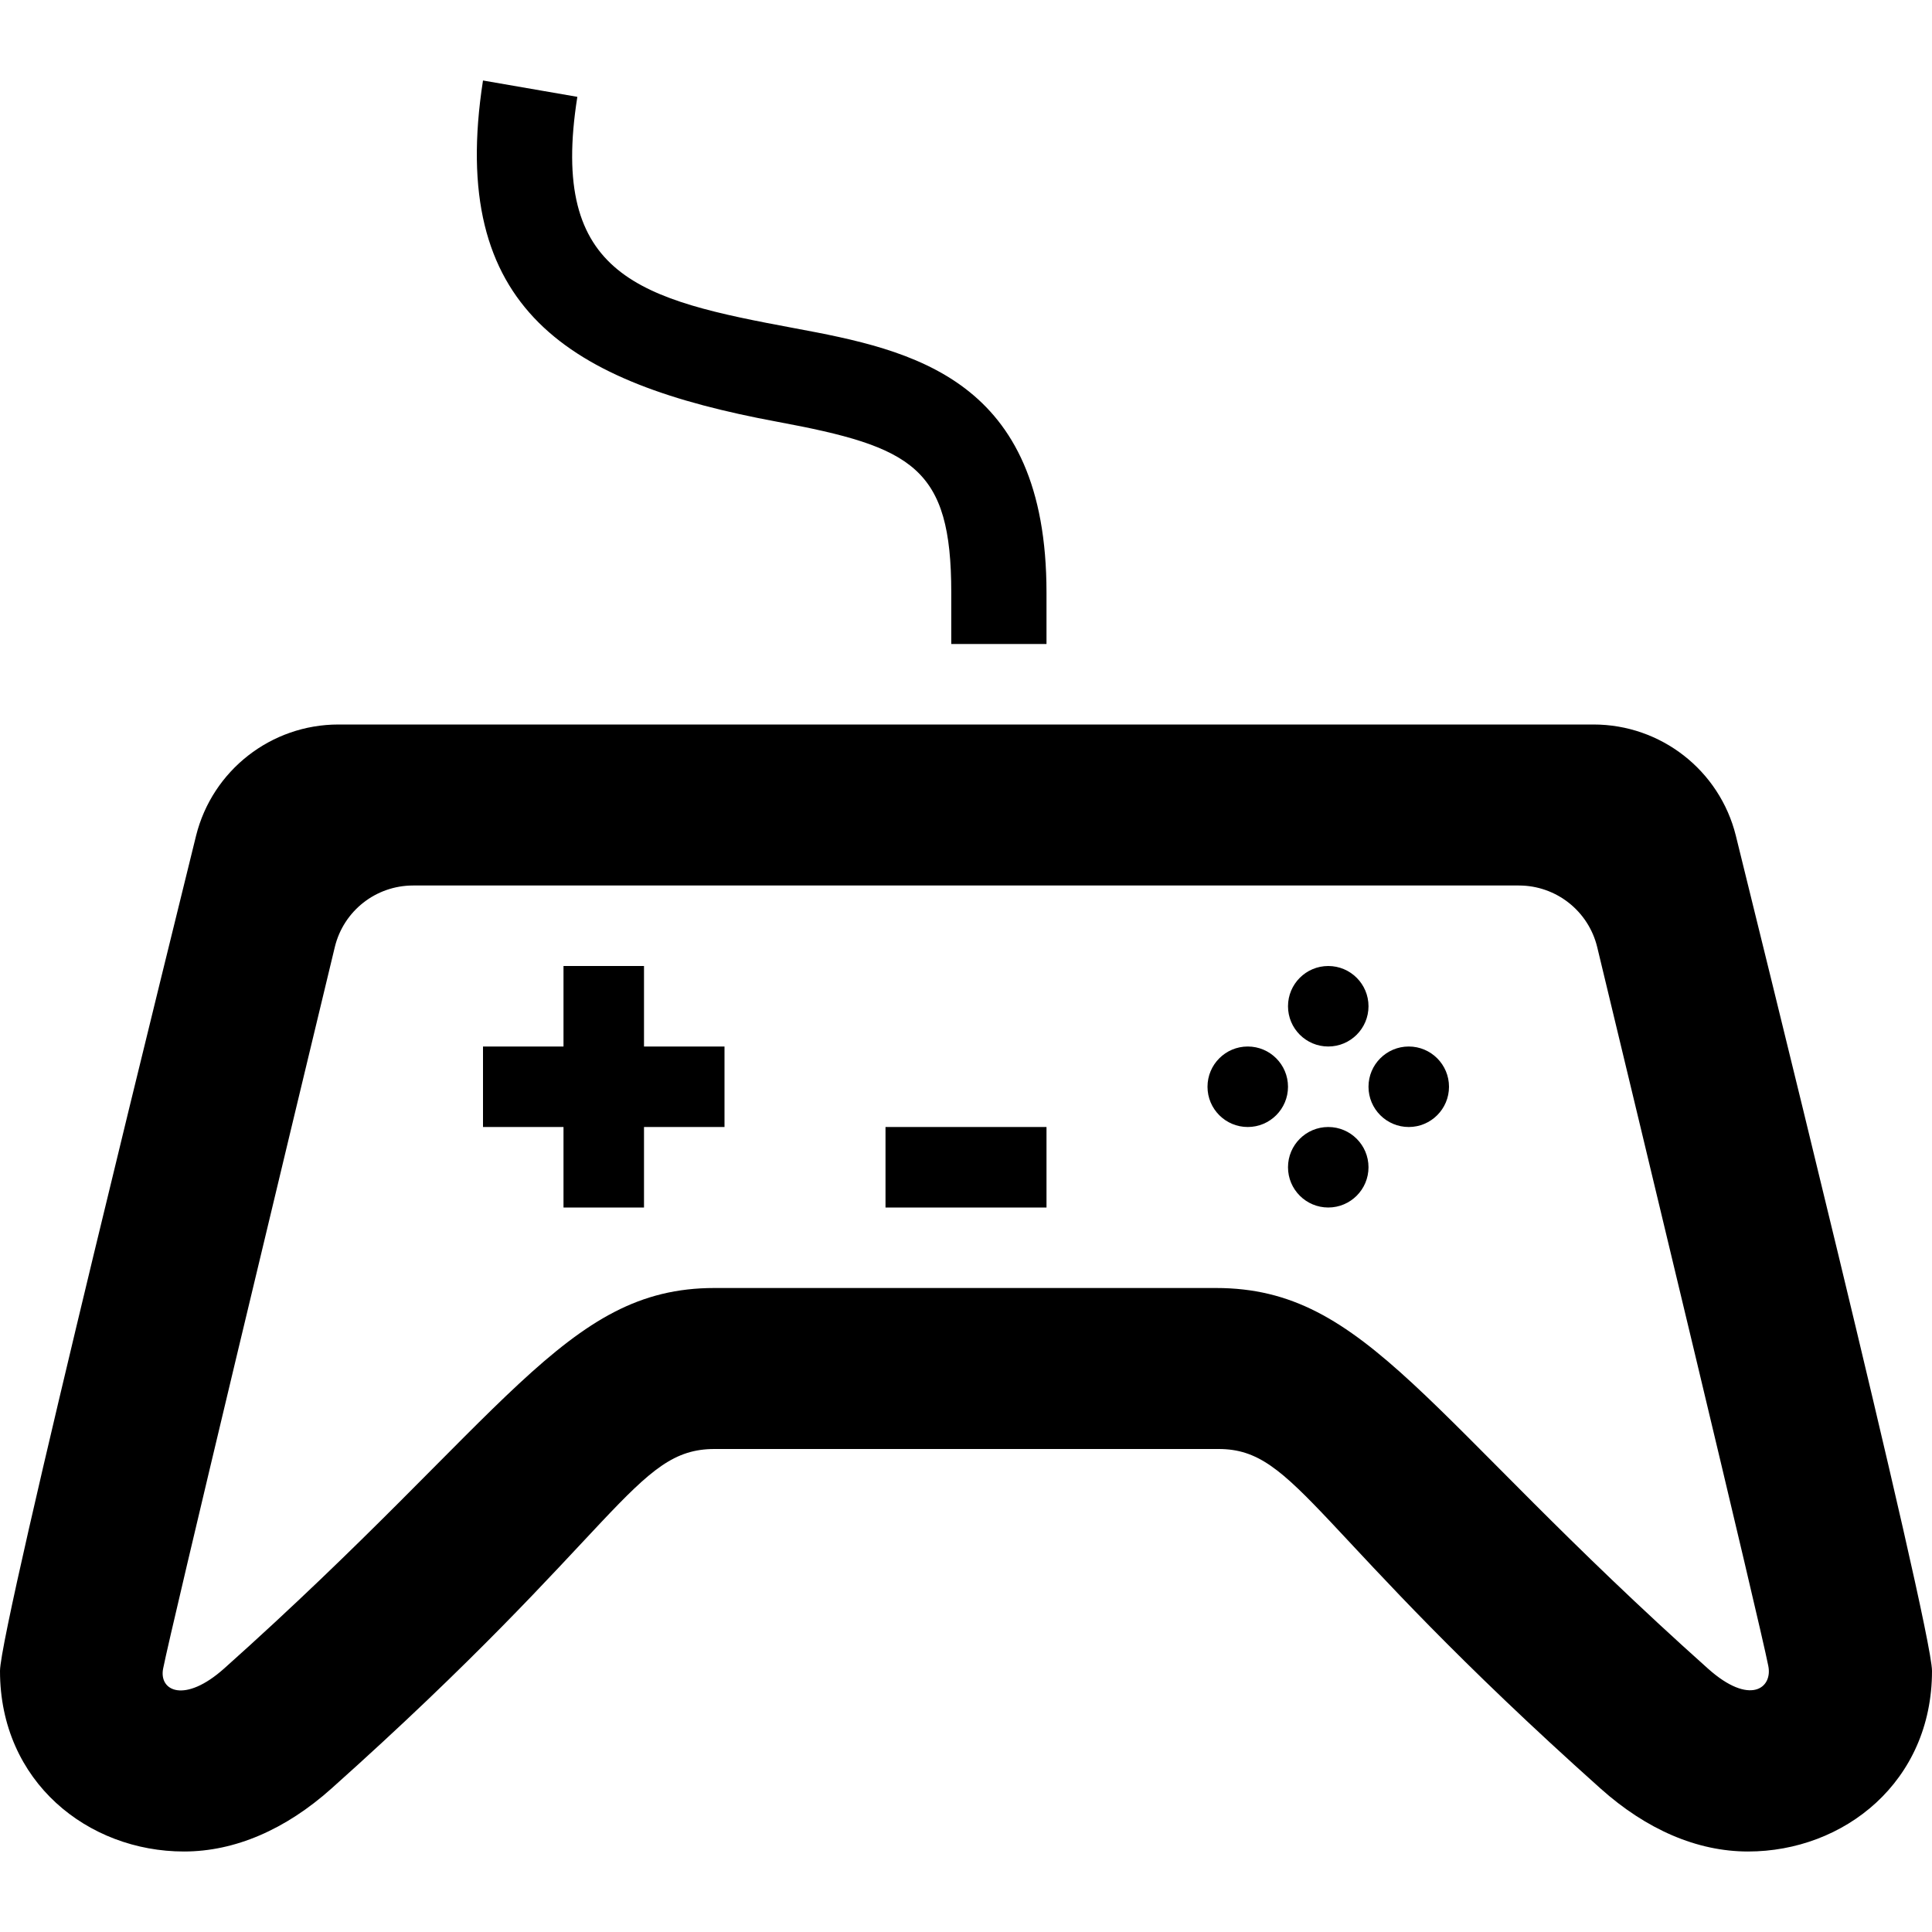 <svg xmlns="http://www.w3.org/2000/svg" width="24" height="24" viewBox="0 0 24 24"><path d="M6 1l1.172.203c-.356 2.245.791 2.519 2.697 2.874 1.469.273 3.131.622 3.131 3.284v.639h-1.183v-.639c0-1.556-.479-1.809-2.163-2.122-2.584-.48-4.097-1.391-3.654-4.239zm12.868 10c.462 0 .864.316.973.765.528 2.194 2.019 8.386 2.125 8.928.058.277-.228.501-.749.035-3.511-3.137-4.231-4.728-6.112-4.728h-6.23c-1.86 0-2.58 1.591-6.091 4.727-.49.437-.811.28-.758.003.099-.508 1.602-6.759 2.133-8.965.109-.45.51-.765.973-.765h13.736zm2.695-.62c-.202-.811-.931-1.38-1.767-1.38h-15.592c-.836 0-1.565.569-1.768 1.38-.146.603-2.436 9.824-2.436 10.377 0 1.379 1.094 2.243 2.286 2.243.633 0 1.263-.274 1.83-.781 3.591-3.208 3.77-4.219 4.759-4.219h6.264c.971 0 1.163 1.018 4.745 4.219.567.507 1.197.781 1.83.781 1.192 0 2.286-.864 2.286-2.243 0-.553-2.29-9.774-2.437-10.377zm-12.563 3.62h-1v1h-1v-1h-1v-1h1v-1h1v1h1v1zm4 1h-2v-1h2v1zm3.5-2c-.276 0-.5-.224-.5-.5s.224-.5.5-.5.5.224.5.5-.224.5-.5.5zm-1 1c-.276 0-.5-.224-.5-.5s.224-.5.5-.5.5.224.5.5-.224.5-.5.5zm2 0c-.276 0-.5-.224-.5-.5s.224-.5.5-.5.5.224.5.5-.224.5-.5.5zm-1 1c-.276 0-.5-.224-.5-.5s.224-.5.5-.5.5.224.5.5-.224.5-.5.5z"/></svg>